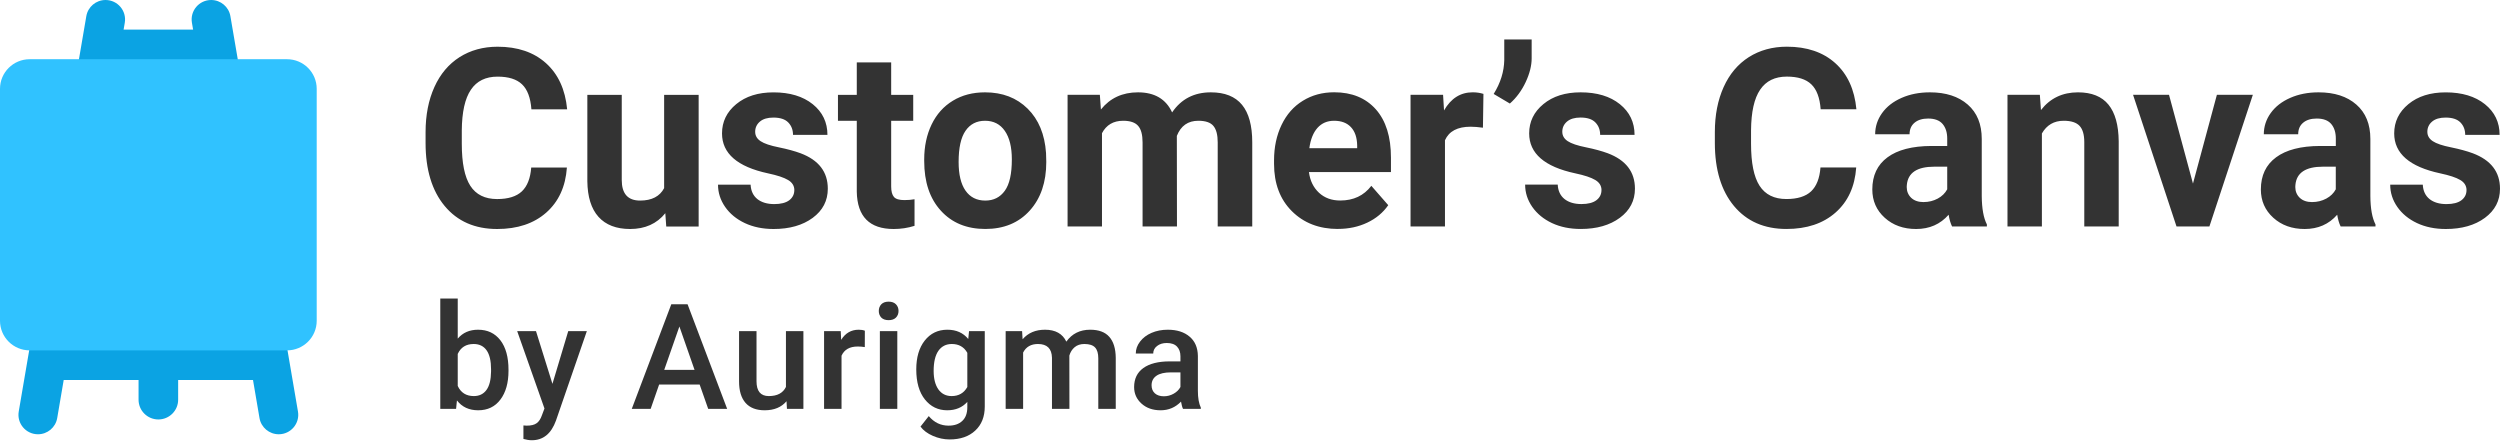 <svg viewBox="0 0 170 30" fill="none" xmlns="http://www.w3.org/2000/svg">
    <path
        d="M38.549 11.393C38.457 12.691 37.99 13.709 37.145 14.456C36.301 15.2 35.188 15.572 33.806 15.572C32.295 15.572 31.106 15.051 30.239 14.009C29.374 12.969 28.939 11.54 28.939 9.723V8.985C28.939 7.827 29.139 6.804 29.539 5.918C29.937 5.036 30.509 4.359 31.25 3.886C31.993 3.416 32.856 3.177 33.836 3.177C35.198 3.177 36.294 3.549 37.125 4.294C37.956 5.04 38.438 6.084 38.566 7.433H36.136C36.078 6.653 35.866 6.086 35.5 5.736C35.138 5.386 34.581 5.211 33.836 5.211C33.027 5.211 32.421 5.506 32.021 6.102C31.618 6.695 31.412 7.617 31.402 8.864V9.775C31.402 11.078 31.592 12.03 31.98 12.632C32.367 13.234 32.976 13.536 33.806 13.536C34.556 13.536 35.117 13.361 35.487 13.013C35.855 12.663 36.068 12.122 36.123 11.391H38.549V11.393ZM45.243 14.495C44.665 15.213 43.866 15.572 42.847 15.572C41.907 15.572 41.191 15.294 40.697 14.745C40.202 14.193 39.952 13.385 39.939 12.319V6.45H42.279V12.24C42.279 13.173 42.695 13.639 43.526 13.639C44.318 13.639 44.864 13.357 45.161 12.794V6.45H47.508V15.403H45.305L45.241 14.497L45.243 14.495ZM54.015 12.93C54.015 12.639 53.872 12.406 53.589 12.24C53.304 12.069 52.851 11.921 52.223 11.787C50.14 11.34 49.097 10.434 49.097 9.072C49.097 8.276 49.42 7.61 50.065 7.08C50.712 6.546 51.555 6.281 52.598 6.281C53.709 6.281 54.6 6.551 55.266 7.085C55.932 7.621 56.266 8.317 56.266 9.173H53.925C53.925 8.832 53.818 8.551 53.602 8.328C53.386 8.105 53.05 7.995 52.589 7.995C52.195 7.995 51.891 8.085 51.675 8.267C51.459 8.451 51.352 8.683 51.352 8.961C51.352 9.224 51.474 9.438 51.72 9.6C51.966 9.764 52.382 9.904 52.964 10.02C53.547 10.139 54.037 10.274 54.437 10.421C55.673 10.885 56.291 11.688 56.291 12.831C56.291 13.648 55.949 14.309 55.264 14.815C54.578 15.32 53.69 15.572 52.606 15.572C51.872 15.572 51.219 15.438 50.649 15.171C50.08 14.902 49.634 14.537 49.309 14.07C48.986 13.604 48.825 13.101 48.825 12.558H51.041C51.063 12.985 51.219 13.309 51.502 13.538C51.788 13.764 52.174 13.878 52.651 13.878C53.099 13.878 53.439 13.79 53.669 13.617C53.898 13.442 54.013 13.212 54.013 12.93H54.015ZM60.6 4.245V6.45H62.099V8.214H60.6V12.68C60.6 13.011 60.664 13.247 60.788 13.392C60.912 13.536 61.15 13.606 61.501 13.606C61.758 13.606 61.987 13.586 62.188 13.549V15.357C61.73 15.502 61.257 15.572 60.771 15.572C59.129 15.572 58.291 14.727 58.261 13.035V8.214H56.981V6.45H58.261V4.245H60.6ZM62.846 10.844C62.846 9.953 63.015 9.162 63.349 8.466C63.683 7.772 64.165 7.231 64.794 6.85C65.422 6.467 66.152 6.279 66.983 6.279C68.167 6.279 69.13 6.649 69.88 7.389C70.625 8.127 71.043 9.132 71.13 10.401L71.147 11.014C71.147 12.391 70.771 13.492 70.021 14.322C69.27 15.154 68.263 15.57 67 15.57C65.737 15.57 64.728 15.154 63.977 14.326C63.223 13.499 62.846 12.374 62.846 10.949V10.841V10.844ZM65.186 11.012C65.186 11.864 65.34 12.514 65.655 12.963C65.968 13.411 66.415 13.639 67 13.639C67.567 13.639 68.008 13.416 68.328 12.971C68.649 12.527 68.805 11.816 68.805 10.839C68.805 10.005 68.647 9.359 68.328 8.9C68.011 8.442 67.561 8.212 66.983 8.212C66.411 8.212 65.968 8.44 65.655 8.895C65.34 9.35 65.186 10.055 65.186 11.012ZM74.79 6.448L74.862 7.446C75.484 6.669 76.325 6.279 77.383 6.279C78.511 6.279 79.284 6.734 79.704 7.643C80.321 6.734 81.196 6.279 82.338 6.279C83.286 6.279 83.993 6.562 84.457 7.126C84.922 7.691 85.153 8.545 85.153 9.681V15.401H82.804V9.679C82.804 9.171 82.708 8.801 82.513 8.565C82.32 8.33 81.978 8.212 81.485 8.212C80.783 8.212 80.297 8.554 80.025 9.241L80.034 15.401H77.695V9.688C77.695 9.169 77.597 8.792 77.394 8.56C77.194 8.328 76.854 8.212 76.374 8.212C75.71 8.212 75.231 8.495 74.935 9.057V15.401H72.595V6.448H74.79ZM90.986 15.57C89.701 15.57 88.654 15.165 87.847 14.359C87.04 13.554 86.635 12.479 86.635 11.137V10.905C86.635 10.007 86.806 9.202 87.147 8.492C87.487 7.783 87.967 7.236 88.592 6.853C89.217 6.467 89.926 6.275 90.725 6.275C91.924 6.275 92.866 6.662 93.556 7.433C94.243 8.208 94.585 9.302 94.585 10.723V11.702H89.008C89.082 12.286 89.312 12.752 89.691 13.107C90.072 13.46 90.553 13.635 91.136 13.635C92.04 13.635 92.742 13.302 93.251 12.636L94.401 13.952C94.05 14.458 93.575 14.856 92.975 15.139C92.378 15.423 91.712 15.566 90.986 15.566V15.57ZM90.718 8.212C90.254 8.212 89.879 8.372 89.588 8.696C89.301 9.018 89.115 9.48 89.035 10.077H92.288V9.885C92.277 9.353 92.138 8.941 91.868 8.65C91.599 8.359 91.215 8.212 90.718 8.212ZM100.838 8.683C100.521 8.641 100.241 8.617 99.999 8.617C99.112 8.617 98.532 8.921 98.258 9.537V15.401H95.917V6.448H98.129L98.194 7.509C98.665 6.686 99.316 6.277 100.144 6.277C100.403 6.277 100.647 6.314 100.874 6.384L100.84 8.681L100.838 8.683ZM102.671 7.041L101.57 6.389C102.035 5.642 102.275 4.874 102.29 4.083V2.685H104.153V3.967C104.153 4.462 104.018 4.998 103.748 5.579C103.476 6.159 103.118 6.647 102.669 7.043L102.671 7.041ZM108.902 12.928C108.902 12.636 108.758 12.404 108.476 12.238C108.191 12.067 107.737 11.918 107.11 11.785C105.026 11.338 103.983 10.432 103.983 9.07C103.983 8.273 104.307 7.608 104.951 7.078C105.598 6.544 106.442 6.279 107.482 6.279C108.594 6.279 109.484 6.548 110.15 7.083C110.816 7.619 111.15 8.315 111.15 9.171H108.81C108.81 8.829 108.703 8.549 108.486 8.326C108.27 8.103 107.934 7.993 107.474 7.993C107.08 7.993 106.776 8.083 106.559 8.265C106.343 8.449 106.236 8.681 106.236 8.959C106.236 9.221 106.358 9.436 106.604 9.598C106.851 9.762 107.266 9.902 107.848 10.018C108.431 10.136 108.921 10.272 109.322 10.419C110.557 10.883 111.176 11.686 111.176 12.829C111.176 13.646 110.833 14.307 110.148 14.812C109.463 15.318 108.574 15.57 107.491 15.57C106.756 15.57 106.103 15.436 105.534 15.169C104.964 14.9 104.519 14.534 104.193 14.068C103.87 13.602 103.709 13.098 103.709 12.555H105.926C105.947 12.982 106.103 13.306 106.388 13.536C106.675 13.762 107.06 13.876 107.538 13.876C107.985 13.876 108.326 13.788 108.555 13.615C108.784 13.44 108.9 13.21 108.9 12.928H108.902ZM126.222 11.391C126.13 12.689 125.663 13.707 124.818 14.453C123.974 15.198 122.861 15.57 121.479 15.57C119.968 15.57 118.779 15.049 117.91 14.007C117.045 12.967 116.61 11.537 116.61 9.72V8.983C116.61 7.825 116.809 6.802 117.21 5.916C117.608 5.033 118.18 4.357 118.921 3.884C119.664 3.414 120.527 3.175 121.507 3.175C122.869 3.175 123.965 3.547 124.796 4.291C125.627 5.038 126.109 6.082 126.235 7.431H123.805C123.747 6.651 123.535 6.084 123.169 5.734C122.807 5.384 122.25 5.209 121.505 5.209C120.696 5.209 120.09 5.504 119.689 6.1C119.285 6.693 119.081 7.614 119.071 8.862V9.773C119.071 11.075 119.261 12.028 119.649 12.63C120.036 13.232 120.644 13.534 121.475 13.534C122.225 13.534 122.786 13.359 123.156 13.011C123.524 12.661 123.736 12.12 123.792 11.389H126.218L126.222 11.391ZM132.742 15.401C132.635 15.187 132.558 14.92 132.507 14.602C131.939 15.25 131.203 15.572 130.295 15.572C129.438 15.572 128.725 15.318 128.162 14.808C127.599 14.3 127.317 13.656 127.317 12.884C127.317 11.934 127.661 11.205 128.351 10.697C129.038 10.189 130.034 9.931 131.333 9.926H132.411V9.418C132.411 9.007 132.306 8.678 132.098 8.431C131.89 8.186 131.563 8.061 131.113 8.061C130.721 8.061 130.411 8.157 130.188 8.346C129.963 8.534 129.85 8.797 129.85 9.129H127.511C127.511 8.613 127.666 8.131 127.978 7.693C128.293 7.253 128.736 6.907 129.308 6.656C129.88 6.404 130.522 6.279 131.235 6.279C132.316 6.279 133.173 6.557 133.807 7.111C134.443 7.667 134.759 8.444 134.759 9.451V13.332C134.766 14.18 134.882 14.825 135.108 15.261V15.401H132.742ZM130.807 13.74C131.151 13.74 131.471 13.661 131.764 13.505C132.055 13.348 132.269 13.136 132.411 12.873V11.334H131.537C130.366 11.334 129.74 11.745 129.665 12.575L129.657 12.715C129.657 13.013 129.76 13.258 129.963 13.453C130.169 13.646 130.449 13.742 130.807 13.742V13.74ZM138.71 6.448L138.785 7.483C139.41 6.68 140.25 6.279 141.303 6.279C142.232 6.279 142.924 6.559 143.376 7.115C143.83 7.671 144.061 8.505 144.072 9.613V15.401H141.731V9.661C141.731 9.156 141.624 8.786 141.408 8.556C141.192 8.328 140.834 8.212 140.331 8.212C139.674 8.212 139.179 8.499 138.849 9.075V15.401H136.509V6.448H138.712H138.71ZM149.123 12.479L150.748 6.448H153.193L150.239 15.401H148.003L145.048 6.448H147.493L149.121 12.479H149.123ZM159.165 15.401C159.058 15.187 158.981 14.92 158.93 14.602C158.362 15.25 157.626 15.572 156.718 15.572C155.861 15.572 155.148 15.318 154.585 14.808C154.022 14.3 153.739 13.656 153.739 12.884C153.739 11.934 154.084 11.205 154.774 10.697C155.461 10.189 156.457 9.931 157.756 9.926H158.836V9.418C158.836 9.007 158.731 8.678 158.523 8.431C158.315 8.186 157.988 8.061 157.538 8.061C157.146 8.061 156.836 8.157 156.613 8.346C156.388 8.534 156.277 8.797 156.277 9.129H153.939C153.939 8.613 154.093 8.131 154.405 7.693C154.72 7.253 155.163 6.907 155.735 6.656C156.307 6.404 156.949 6.279 157.662 6.279C158.744 6.279 159.6 6.557 160.232 7.111C160.868 7.667 161.185 8.444 161.185 9.451V13.332C161.191 14.18 161.307 14.825 161.534 15.261V15.401H159.165ZM157.23 13.74C157.574 13.74 157.893 13.661 158.187 13.505C158.478 13.348 158.692 13.136 158.833 12.873V11.334H157.96C156.789 11.334 156.163 11.745 156.088 12.575L156.08 12.715C156.08 13.013 156.183 13.258 156.386 13.453C156.592 13.646 156.872 13.742 157.23 13.742V13.74ZM167.724 12.93C167.724 12.639 167.58 12.406 167.298 12.24C167.013 12.069 166.559 11.921 165.932 11.787C163.848 11.34 162.805 10.434 162.805 9.072C162.805 8.276 163.129 7.61 163.773 7.08C164.42 6.546 165.264 6.281 166.306 6.281C167.418 6.281 168.308 6.551 168.974 7.085C169.64 7.621 169.974 8.317 169.974 9.173H167.634C167.634 8.832 167.527 8.551 167.311 8.328C167.094 8.105 166.758 7.995 166.298 7.995C165.904 7.995 165.6 8.085 165.384 8.267C165.167 8.451 165.06 8.683 165.06 8.961C165.06 9.224 165.182 9.438 165.428 9.6C165.675 9.764 166.09 9.904 166.673 10.02C167.255 10.139 167.745 10.274 168.146 10.421C169.381 10.885 170 11.688 170 12.831C170 13.648 169.657 14.309 168.972 14.815C168.287 15.32 167.398 15.572 166.315 15.572C165.581 15.572 164.927 15.438 164.358 15.171C163.788 14.902 163.343 14.537 163.017 14.07C162.694 13.604 162.534 13.101 162.534 12.558H164.75C164.771 12.985 164.927 13.309 165.21 13.538C165.497 13.764 165.882 13.878 166.36 13.878C166.807 13.878 167.148 13.79 167.377 13.617C167.606 13.442 167.722 13.212 167.722 12.93H167.724Z"
        fill="#333333" />
    <path
        d="M34.578 25.214C34.578 26.034 34.394 26.687 34.026 27.172C33.662 27.657 33.159 27.899 32.517 27.899C31.899 27.899 31.417 27.676 31.072 27.23L31.014 27.802H29.939V20.302H31.126V23.026C31.468 22.623 31.928 22.421 32.508 22.421C33.152 22.421 33.658 22.66 34.026 23.139C34.394 23.617 34.578 24.286 34.578 25.145V25.214ZM33.392 25.111C33.392 24.538 33.291 24.109 33.089 23.822C32.887 23.536 32.594 23.392 32.21 23.392C31.696 23.392 31.334 23.617 31.126 24.066V26.244C31.337 26.703 31.702 26.933 32.22 26.933C32.591 26.933 32.877 26.794 33.079 26.517C33.281 26.241 33.385 25.823 33.392 25.263V25.111Z"
        fill="#333333" />
    <path
        d="M37.566 26.102L38.64 22.518H39.905L37.805 28.602C37.483 29.491 36.936 29.936 36.165 29.936C35.992 29.936 35.802 29.906 35.593 29.848V28.93L35.818 28.944C36.118 28.944 36.342 28.889 36.492 28.778C36.645 28.671 36.765 28.488 36.853 28.231L37.024 27.777L35.169 22.518H36.448L37.566 26.102Z"
        fill="#333333" />
    <path
        d="M47.575 26.146H44.822L44.245 27.802H42.961L45.647 20.692H46.755L49.446 27.802H48.157L47.575 26.146ZM45.168 25.15H47.229L46.199 22.201L45.168 25.15Z"
        fill="#333333" />
    <path
        d="M53.483 27.284C53.135 27.694 52.64 27.899 51.999 27.899C51.426 27.899 50.992 27.732 50.696 27.396C50.403 27.061 50.256 26.576 50.256 25.941V22.518H51.443V25.927C51.443 26.597 51.721 26.933 52.278 26.933C52.854 26.933 53.243 26.726 53.444 26.312V22.518H54.631V27.802H53.513L53.483 27.284Z"
        fill="#333333" />
    <path
        d="M58.806 23.602C58.649 23.576 58.488 23.563 58.322 23.563C57.779 23.563 57.412 23.772 57.224 24.188V27.802H56.037V22.518H57.17L57.199 23.109C57.486 22.65 57.883 22.421 58.391 22.421C58.56 22.421 58.7 22.444 58.81 22.489L58.806 23.602Z"
        fill="#333333" />
    <path
        d="M61.017 27.802H59.831V22.518H61.017V27.802ZM59.758 21.146C59.758 20.964 59.815 20.813 59.928 20.692C60.046 20.572 60.212 20.512 60.426 20.512C60.641 20.512 60.807 20.572 60.925 20.692C61.042 20.813 61.1 20.964 61.1 21.146C61.1 21.326 61.042 21.475 60.925 21.596C60.807 21.713 60.641 21.771 60.426 21.771C60.212 21.771 60.046 21.713 59.928 21.596C59.815 21.475 59.758 21.326 59.758 21.146Z"
        fill="#333333" />
    <path
        d="M62.306 25.121C62.306 24.301 62.498 23.646 62.882 23.158C63.27 22.667 63.782 22.421 64.421 22.421C65.023 22.421 65.496 22.631 65.841 23.051L65.895 22.518H66.964V27.641C66.964 28.334 66.748 28.881 66.315 29.281C65.885 29.682 65.304 29.882 64.572 29.882C64.184 29.882 63.805 29.8 63.434 29.638C63.066 29.478 62.786 29.268 62.594 29.008L63.156 28.295C63.52 28.728 63.97 28.944 64.504 28.944C64.897 28.944 65.208 28.837 65.436 28.622C65.664 28.41 65.778 28.098 65.778 27.684V27.328C65.436 27.709 64.98 27.899 64.411 27.899C63.792 27.899 63.286 27.654 62.892 27.162C62.502 26.671 62.306 25.99 62.306 25.121ZM63.488 25.224C63.488 25.754 63.595 26.172 63.81 26.479C64.028 26.781 64.329 26.933 64.713 26.933C65.192 26.933 65.547 26.727 65.778 26.317V23.993C65.553 23.593 65.202 23.392 64.723 23.392C64.333 23.392 64.028 23.547 63.81 23.856C63.595 24.166 63.488 24.621 63.488 25.224Z"
        fill="#333333" />
    <path
        d="M69.503 22.518L69.537 23.07C69.909 22.637 70.416 22.421 71.061 22.421C71.767 22.421 72.251 22.691 72.511 23.231C72.895 22.691 73.436 22.421 74.132 22.421C74.715 22.421 75.148 22.582 75.431 22.904C75.718 23.227 75.864 23.702 75.871 24.33V27.802H74.684V24.364C74.684 24.029 74.611 23.783 74.464 23.627C74.318 23.471 74.075 23.392 73.737 23.392C73.466 23.392 73.245 23.466 73.073 23.612C72.903 23.756 72.784 23.944 72.716 24.179L72.721 27.802H71.534V24.325C71.518 23.703 71.201 23.392 70.582 23.392C70.107 23.392 69.77 23.586 69.572 23.974V27.802H68.385V22.518H69.503Z"
        fill="#333333" />
    <path
        d="M80.445 27.802C80.393 27.701 80.348 27.536 80.309 27.308C79.931 27.702 79.469 27.899 78.922 27.899C78.391 27.899 77.959 27.748 77.623 27.445C77.288 27.142 77.12 26.768 77.12 26.322C77.12 25.759 77.329 25.328 77.745 25.028C78.165 24.726 78.764 24.574 79.542 24.574H80.27V24.227C80.27 23.954 80.193 23.736 80.04 23.573C79.887 23.407 79.654 23.324 79.342 23.324C79.072 23.324 78.85 23.392 78.678 23.529C78.505 23.663 78.419 23.834 78.419 24.042H77.233C77.233 23.752 77.329 23.482 77.521 23.231C77.713 22.977 77.973 22.779 78.302 22.636C78.634 22.492 79.003 22.421 79.41 22.421C80.029 22.421 80.522 22.577 80.89 22.89C81.258 23.199 81.446 23.635 81.456 24.198V26.581C81.456 27.056 81.523 27.436 81.656 27.719V27.802H80.445ZM79.142 26.947C79.376 26.947 79.596 26.89 79.801 26.776C80.009 26.662 80.165 26.509 80.27 26.317V25.321H79.63C79.191 25.321 78.86 25.398 78.639 25.551C78.418 25.704 78.307 25.92 78.307 26.2C78.307 26.428 78.382 26.61 78.531 26.747C78.684 26.881 78.888 26.947 79.142 26.947Z"
        fill="#333333" />
    <path fill-rule="evenodd" clip-rule="evenodd"
        d="M5.869 1.101C5.978 0.465 6.53 0 7.177 0C7.999 0 8.623 0.738 8.485 1.546L8.405 2.013L13.131 2.013L13.051 1.546C12.913 0.738 13.537 0 14.359 0C15.006 0 15.559 0.465 15.667 1.101L20.262 27.984C20.401 28.792 19.776 29.53 18.954 29.53C18.308 29.53 17.755 29.065 17.646 28.429L17.204 25.838H12.114V27.181C12.114 27.922 11.511 28.523 10.768 28.523C10.025 28.523 9.422 27.922 9.422 27.181V25.838H4.332L3.89 28.429C3.781 29.065 3.228 29.53 2.582 29.53C1.76 29.53 1.136 28.792 1.274 27.984L5.869 1.101Z"
        fill="#0BA3E3" />
    <path
        d="M0 6.04C0 4.928 0.904 4.027 2.019 4.027H19.517C20.632 4.027 21.536 4.928 21.536 6.04V21.812C21.536 22.924 20.632 23.825 19.517 23.825H2.019C0.904 23.825 0 22.924 0 21.812V6.04Z"
        fill="#30C2FF" />
</svg>